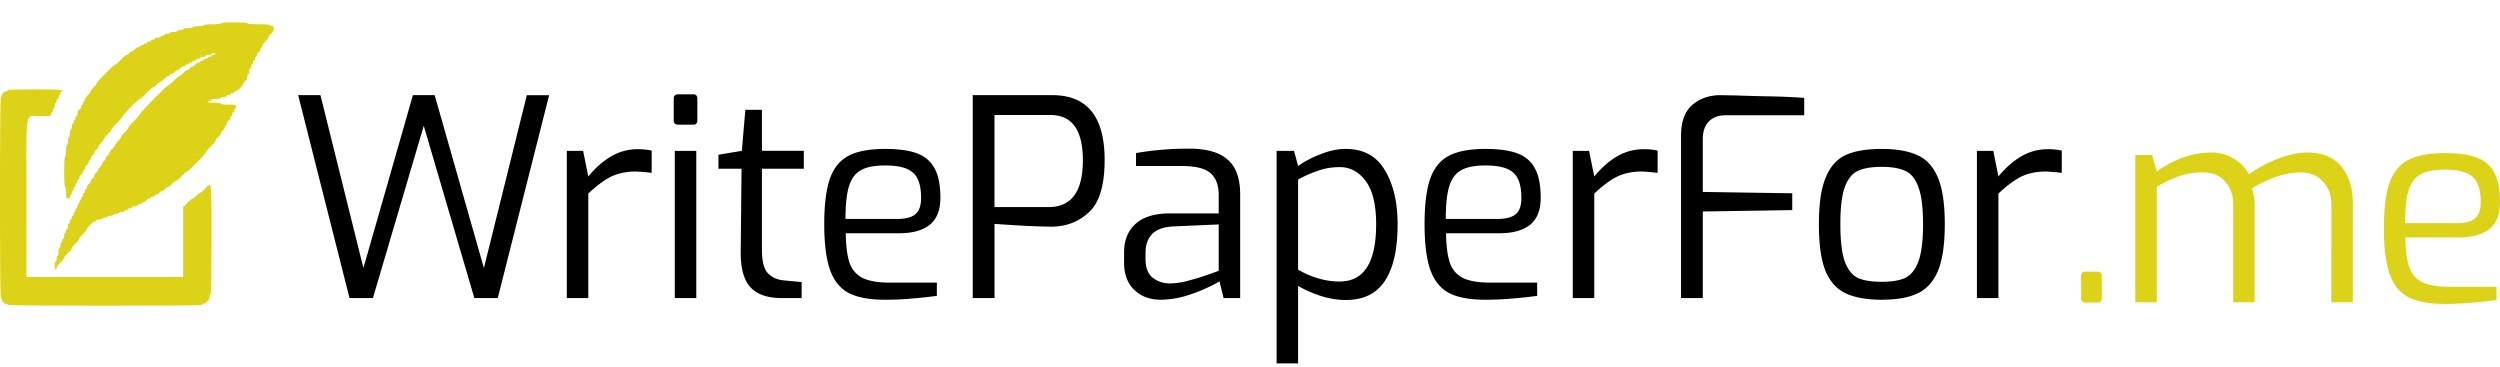<svg fill="none" xmlns="http://www.w3.org/2000/svg" viewBox="0 0 109 16"><path d="M13 4.149h.972l1.873 7.536 2.158-7.536h.949l2.146 7.536L22.97 4.15h.972l-2.24 8.847h-1.02l-2.206-7.513-2.217 7.513h-1.02L13 4.149zM24.713 6.577h.711l.226 1.118c.308-.377.64-.67.996-.878a2.28 2.28 0 011.173-.312c.214 0 .411.02.593.06v.973a8.197 8.197 0 00-.687-.06c-.42 0-.783.076-1.091.229-.3.152-.629.396-.984.733v4.556h-.937v-6.42zM29.564 5.435a.219.219 0 01-.143-.048.226.226 0 01-.047-.145v-.937c0-.128.063-.192.19-.192h.663c.12 0 .178.064.178.192v.937c0 .129-.059.193-.178.193h-.663zm-.143 1.142h.937v6.419h-.937v-6.42zM34.086 12.996c-.624 0-1.083-.16-1.375-.481-.293-.329-.431-.862-.415-1.599l.035-3.558h-1.007v-.613l1.02-.168.153-1.791h.724v1.79h1.825v.782h-1.825v3.558c0 .489.09.825.272 1.01.182.176.411.276.688.3l.77.072v.698h-.865zM38.582 13.068c-.68 0-1.21-.1-1.589-.3-.372-.201-.64-.538-.806-1.01-.166-.473-.25-1.134-.25-1.984 0-.857.084-1.522.25-1.995.174-.473.45-.806.83-.998.38-.192.905-.288 1.577-.288.577 0 1.039.064 1.387.192.347.128.604.349.77.661.166.305.25.73.25 1.274 0 .545-.159.942-.475 1.19-.308.24-.75.36-1.328.36h-2.324c.008.554.064.982.166 1.287.103.296.293.517.57.661.276.136.675.204 1.197.204h2.04v.578a19.91 19.91 0 01-1.139.12c-.332.032-.707.048-1.126.048zm.533-3.522c.364 0 .629-.068.795-.205.166-.136.249-.372.249-.709 0-.537-.119-.905-.356-1.106-.23-.208-.632-.312-1.21-.312-.458 0-.81.068-1.055.204-.245.136-.418.369-.521.697-.103.329-.154.806-.154 1.43h2.252zM42.411 4.149h3.474c1.518 0 2.277.941 2.277 2.824 0 1.106-.23 1.868-.688 2.284-.45.417-.996.625-1.636.625-.23 0-.613-.012-1.15-.036-.538-.032-.98-.06-1.328-.084v3.234h-.949V4.149zm3.308 4.88c.996 0 1.494-.681 1.494-2.044 0-1.314-.47-1.97-1.41-1.97H43.36v4.014h2.36zM50.61 13.068c-.474 0-.861-.144-1.162-.433-.292-.288-.438-.681-.438-1.178V11c0-.52.166-.933.498-1.238.34-.304.833-.457 1.481-.457h2.147v-.793c0-.433-.12-.753-.356-.962-.23-.208-.656-.312-1.28-.312H49.53v-.565a13.578 13.578 0 012.312-.192c.767 0 1.328.16 1.684.48.363.313.545.814.545 1.503v4.532h-.723l-.178-.734c-.055.048-.23.14-.522.277a6.91 6.91 0 01-.984.373 3.911 3.911 0 01-1.055.156zm.415-.71a3.2 3.2 0 00.783-.12c.308-.08.584-.164.83-.252.253-.088.419-.148.498-.18v-2.02l-1.933.084c-.435.016-.755.125-.96.325-.198.2-.297.473-.297.817v.289c0 .368.103.637.309.805.213.168.47.252.77.252zM55.66 6.577h.759l.178.66a4.31 4.31 0 01.96-.504c.387-.16.759-.24 1.114-.24.775 0 1.344.308 1.708.925.371.617.557 1.403.557 2.356 0 1.098-.186 1.923-.557 2.476-.364.553-.933.83-1.708.83-.34 0-.691-.056-1.055-.168a5.252 5.252 0 01-1.02-.445v3.377h-.936V6.578zm2.75 5.697c1.06 0 1.59-.833 1.59-2.5 0-.841-.15-1.466-.451-1.875-.3-.409-.68-.613-1.138-.613-.332 0-.645.052-.937.156a5.218 5.218 0 00-.877.385v3.93c.6.345 1.205.517 1.814.517zM64.755 13.068c-.68 0-1.21-.1-1.589-.3-.371-.201-.64-.538-.806-1.01-.166-.473-.249-1.134-.249-1.984 0-.857.083-1.522.25-1.995.173-.473.45-.806.83-.998.378-.192.904-.288 1.576-.288.577 0 1.04.064 1.387.192.348.128.605.349.77.661.167.305.25.73.25 1.274 0 .545-.158.942-.475 1.19-.308.24-.75.36-1.327.36h-2.324c.008.554.063.982.166 1.287.102.296.292.517.569.661.276.136.676.204 1.197.204h2.04v.578a19.89 19.89 0 01-1.139.12c-.332.032-.707.048-1.126.048zm.534-3.522c.363 0 .628-.068.794-.205.166-.136.249-.372.249-.709 0-.537-.119-.905-.356-1.106-.229-.208-.632-.312-1.21-.312-.458 0-.81.068-1.054.204-.245.136-.42.369-.522.697-.103.329-.154.806-.154 1.43h2.253zM68.573 6.577h.711l.226 1.118c.308-.377.64-.67.995-.878a2.28 2.28 0 011.174-.312c.214 0 .411.02.593.06v.973a8.194 8.194 0 00-.688-.06c-.419 0-.782.076-1.09.229-.3.152-.629.396-.984.733v4.556h-.937v-6.42zM73.293 5.928c0-.625.166-1.078.498-1.359.332-.28.739-.42 1.221-.42l.664.012c.19.008.6.02 1.233.036.64.008 1.225.032 1.755.072v.757h-3.427c-.316 0-.56.092-.735.277-.174.176-.26.432-.26.769v2.296l3.9.06v.733l-3.9.06v3.775h-.949V5.928zM82.043 13.068c-.648 0-1.17-.092-1.565-.277-.395-.184-.692-.513-.89-.985-.19-.481-.284-1.158-.284-2.032 0-.881.099-1.558.296-2.031.198-.481.49-.81.878-.986.387-.176.909-.264 1.565-.264.648 0 1.17.092 1.565.276.395.176.691.505.889.986.198.473.296 1.146.296 2.02 0 .873-.099 1.55-.296 2.03-.198.473-.494.802-.89.986-.387.185-.908.277-1.564.277zm0-.782c.434 0 .774-.056 1.02-.168.252-.12.446-.36.58-.721.135-.36.202-.902.202-1.623s-.067-1.258-.202-1.61c-.126-.361-.316-.598-.569-.71-.253-.12-.597-.18-1.031-.18-.443 0-.79.06-1.044.18-.245.112-.434.349-.569.71-.126.352-.19.889-.19 1.61 0 .721.064 1.262.19 1.623.135.36.324.6.57.721.252.112.6.168 1.043.168zM86.194 6.577h.712l.225 1.118c.308-.377.64-.67.996-.878a2.28 2.28 0 011.173-.312c.214 0 .411.02.593.06v.973a8.197 8.197 0 00-.687-.06c-.42 0-.783.076-1.091.229-.3.152-.629.396-.984.733v4.556h-.937v-6.42z" fill="#000"/><path d="M90.926 13.19a.219.219 0 01-.142-.048.226.226 0 01-.048-.144v-.961c0-.129.064-.193.19-.193h.522c.126 0 .19.064.19.193v.961c0 .128-.064.193-.19.193h-.522zM93.098 6.76h.735l.202.709c.79-.545 1.58-.818 2.37-.818.38 0 .708.089.985.265.284.168.506.396.664.685a5.398 5.398 0 011.21-.661c.481-.192.928-.289 1.339-.289.656 0 1.15.205 1.482.613.332.41.498.938.498 1.587v4.327h-.937V8.923c0-.416-.122-.753-.367-1.01-.237-.264-.561-.396-.972-.396-.34 0-.696.064-1.067.192a5.543 5.543 0 00-1.056.505c.08.256.119.497.119.721v4.243h-.937V8.923c0-.416-.118-.753-.356-1.01-.229-.264-.549-.396-.96-.396a3.1 3.1 0 00-1.02.156 5.35 5.35 0 00-.995.469v5.036h-.937V6.76zM106.581 13.25c-.679 0-1.209-.1-1.588-.3-.372-.2-.641-.537-.807-1.01-.166-.473-.249-1.134-.249-1.983 0-.857.083-1.523.249-1.995.174-.473.451-.806.83-.998.38-.192.905-.289 1.577-.289.577 0 1.04.065 1.387.193.348.128.605.348.771.66.166.305.249.73.249 1.275 0 .545-.158.942-.474 1.19-.309.24-.751.36-1.328.36h-2.324c.008.554.063.982.166 1.287.103.296.292.517.569.661.277.136.676.204 1.198.204h2.039v.577c-.427.056-.806.096-1.138.12-.332.033-.708.049-1.127.049zm.534-3.521c.363 0 .628-.069.794-.205.166-.136.249-.372.249-.709 0-.537-.118-.905-.356-1.106-.229-.208-.632-.312-1.209-.312-.458 0-.81.068-1.055.204-.245.136-.419.369-.522.697-.102.329-.154.806-.154 1.43h2.253z" fill="#DCD318"/><path fill-rule="evenodd" clip-rule="evenodd" d="M9.633 1.016c0 .025-.15.042-.37.042s-.37.017-.37.042c0 .023-.11.042-.248.042-.137 0-.247.018-.247.041 0 .023-.093.042-.206.042-.113 0-.206.019-.206.042 0 .023-.055.042-.123.042s-.124.018-.124.041c0 .023-.074.042-.164.042-.09 0-.165.019-.165.042 0 .023-.055.041-.123.041s-.124.02-.124.042c0 .023-.037.042-.082.042-.046 0-.083.019-.083.042 0 .023-.055.041-.123.041s-.124.02-.124.042c0 .023-.037.042-.082.042-.045 0-.082.019-.082.042 0 .023-.037.041-.083.041-.045 0-.082.02-.082.042 0 .023-.037.042-.082.042-.046 0-.083.019-.083.042 0 .023-.037.041-.082.041-.045 0-.082.02-.082.042 0 .023-.033.042-.074.042-.04 0-.1.037-.132.083-.033.046-.088.084-.124.084-.035 0-.09.037-.123.083-.033.046-.084.084-.115.084-.03 0-.145.094-.256.208-.11.115-.22.21-.244.21-.06 0-.826.778-.826.837 0 .026-.056.1-.123.164-.068.064-.124.14-.124.167 0 .027-.056.102-.123.167-.068.064-.124.147-.124.183 0 .037-.018.067-.041.067-.023 0-.041.038-.041.084 0 .045-.019.083-.041.083-.023 0-.042.033-.042.074 0 .041-.037.102-.082.135a.23.23 0 00-.082.176c0 .064-.019.116-.041.116-.023 0-.042.037-.042.083 0 .046-.018.084-.04.084-.023 0-.042.037-.042.083 0 .046-.018.084-.041.084-.023 0-.041.056-.041.125s-.019.125-.041.125c-.023 0-.042.075-.042.167 0 .092-.018.167-.04.167-.023 0-.042.075-.042.167 0 .092-.018.167-.041.167-.023 0-.041.111-.041.25 0 .14-.019.25-.041.25-.026 0-.042.251-.042.669 0 .417.016.667.042.667.022 0 .04.112.04.25 0 .223.01.251.083.251.055 0 .082-.028.082-.083 0-.046.019-.084.042-.084.022 0 .04-.037.04-.083 0-.046.02-.084.042-.084.023 0 .041-.037.041-.083 0-.046.019-.084.041-.084.023 0 .041-.037.041-.083 0-.046.019-.083.042-.083.022 0 .04-.038.04-.084 0-.046.02-.083.042-.083.023 0 .041-.034.041-.075 0-.04.037-.101.082-.134.046-.033.083-.094.083-.135 0-.04.018-.074.04-.074.024 0 .042-.033.042-.074 0-.04.037-.101.082-.135.046-.033.083-.093.083-.134 0-.04.018-.074.04-.074.024 0 .042-.034.042-.074 0-.041.037-.102.082-.135.046-.033.083-.09.083-.125 0-.036.037-.092.082-.125.045-.033.082-.086.082-.118s.056-.11.124-.174c.068-.065.123-.14.123-.167 0-.027.074-.12.165-.21.09-.087.165-.18.165-.207 0-.026.11-.158.247-.293.136-.135.247-.266.247-.29 0-.025.157-.204.35-.4.191-.194.368-.353.392-.353.025 0 .154-.113.287-.25.133-.139.264-.251.29-.251.026 0 .1-.057.163-.125.063-.07.137-.126.164-.126.028 0 .102-.056.165-.125.064-.069.145-.125.181-.125.036 0 .066-.019.066-.042 0-.023.033-.042.073-.042.04 0 .1-.037.133-.083.033-.046.088-.084.123-.084.036 0 .091-.037.124-.083.033-.046.092-.083.133-.083.04 0 .073-.02.073-.042 0-.023.037-.042.082-.042.045 0 .082-.019.082-.042 0-.023.037-.041.083-.041.045 0 .082-.02.082-.042 0-.023.037-.042.082-.042.046 0 .083-.019.083-.042 0-.023.037-.041.082-.041.045 0 .082-.02.082-.042 0-.023.056-.042.124-.042s.123-.019.123-.042c0-.023.056-.041.124-.041s.123-.02.123-.042c0-.023.037-.042.083-.042.045 0 .082.019.082.042 0 .023-.037.042-.082.042-.046 0-.083.018-.083.041 0 .023-.037.042-.082.042-.045 0-.082.019-.082.042 0 .023-.037.042-.083.042-.045 0-.082.018-.082.041 0 .023-.037.042-.082.042-.046 0-.083.019-.083.042 0 .023-.033.042-.073.042-.04 0-.1.037-.132.083-.033.046-.089.084-.124.084s-.09.037-.123.083c-.033.046-.085.083-.117.083-.03 0-.108.057-.172.126-.063.069-.136.125-.163.125-.026 0-.138.094-.248.209-.11.114-.22.208-.245.208-.057 0-1.237 1.196-1.237 1.254 0 .025-.111.155-.247.29-.136.136-.247.268-.247.294 0 .026-.074.12-.165.207-.09.089-.165.183-.165.21 0 .027-.055.102-.123.166-.068.064-.124.14-.124.167 0 .028-.055.103-.123.167-.068.064-.124.143-.124.174 0 .032-.037.085-.082.118-.045.033-.082.09-.082.125 0 .036-.037.092-.083.126-.045.033-.082.089-.082.125 0 .036-.037.092-.082.125-.046.033-.083.09-.083.125 0 .036-.037.092-.082.125-.045.033-.082.09-.082.126 0 .035-.037.092-.083.125-.045.033-.082.09-.082.125 0 .036-.037.092-.082.125-.046.033-.083.094-.083.135 0 .04-.018.074-.04.074-.023 0-.042.037-.042.083 0 .046-.018.084-.041.084-.023 0-.041.037-.041.083 0 .046-.019.084-.041.084-.023 0-.042.037-.042.083 0 .046-.018.084-.04.084-.023 0-.042.037-.042.083 0 .046-.018.084-.041.084-.023 0-.041.037-.041.083 0 .046-.019.084-.041.084-.023 0-.042.037-.042.083 0 .046-.018.084-.04.084-.023 0-.042.037-.042.083 0 .046-.018.084-.041.084-.023 0-.041.037-.041.083 0 .046-.019.084-.041.084-.023 0-.042.037-.042.083 0 .046-.018.083-.04.083-.023 0-.042.057-.042.126s-.018.125-.041.125c-.023 0-.041.037-.041.083 0 .046-.019.084-.041.084-.023 0-.042.056-.042.125s-.018.125-.04.125c-.023 0-.042.038-.042.084 0 .046-.018.083-.041.083-.023 0-.041.057-.041.125 0 .07-.019.126-.041.126-.023 0-.042.075-.042.167 0 .091-.018.167-.04.167-.023 0-.042.056-.042.125s-.019.125-.041.125c-.023 0-.041.075-.041.167 0 .092.018.167.04.167.023 0 .042-.03.042-.066 0-.036.074-.138.165-.226.09-.088.164-.182.164-.209 0-.027.074-.12.165-.209.09-.088.165-.182.165-.208 0-.027.074-.12.164-.209.09-.088.165-.182.165-.209 0-.026.074-.12.165-.208.09-.089.164-.182.164-.207 0-.07.277-.336.349-.336.035 0 .063-.019.063-.042 0-.023.056-.041.124-.041.067 0 .123-.02.123-.042 0-.023.056-.042.124-.042.067 0 .123-.019.123-.042 0-.023.056-.041.124-.041.067 0 .123-.02.123-.042 0-.023.056-.042.124-.042.067 0 .123-.019.123-.042 0-.023.056-.041.124-.041.067 0 .123-.02.123-.042 0-.023.037-.042.082-.042.046 0 .083-.019.083-.042 0-.023.037-.041.082-.041.045 0 .082-.02.082-.042 0-.023.056-.042.124-.042s.123-.019.123-.042c0-.022.037-.041.083-.041.045 0 .082-.02.082-.042 0-.023.033-.042.073-.042.04 0 .1-.037.133-.083.033-.046.092-.084.132-.084.04 0 .074-.018.074-.041 0-.023.037-.042.082-.042.045 0 .082-.019.082-.042 0-.023.033-.042.074-.042.04 0 .1-.037.132-.083.033-.046.088-.084.124-.084.035 0 .09-.037.123-.083.033-.046.085-.084.116-.084s.109-.056.172-.125c.064-.069.137-.125.164-.125.026 0 .138-.094.248-.209.11-.114.22-.208.245-.208.058 0 .825-.779.825-.837 0-.025.093-.137.206-.249.113-.111.206-.225.206-.251 0-.027.056-.102.124-.166.068-.064.123-.143.123-.174 0-.032.037-.085.082-.118.046-.033.083-.094.083-.134 0-.041.018-.075.04-.075.024 0 .042-.033.042-.074 0-.04.037-.101.082-.134.046-.034.083-.094.083-.135 0-.04.018-.074.04-.074.024 0 .042-.038.042-.084 0-.045.019-.083.041-.083.023 0 .041-.038.041-.084 0-.045.019-.083.042-.083.022 0 .04-.038.04-.083 0-.077-.027-.084-.329-.084-.192 0-.329-.017-.329-.042 0-.024-.123-.041-.288-.041-.165 0-.288-.018-.288-.042 0-.023.037-.042.082-.042.045 0 .082-.019.082-.042 0-.023.093-.041.206-.041.113 0 .206-.02.206-.042 0-.023.056-.042.124-.042s.123-.019.123-.042c0-.023.037-.041.082-.041.046 0 .083-.02.083-.042 0-.023.037-.042.082-.042.045 0 .082-.019.082-.042 0-.023.029-.041.064-.041.077 0 .348-.268.348-.344 0-.03.037-.082.082-.115a.229.229 0 00.083-.177c0-.063.018-.116.041-.116.023 0 .041-.056.041-.125s.019-.125.041-.125c.023 0 .041-.038.041-.083 0-.046.019-.084.042-.084.022 0 .04-.038.04-.083 0-.046.02-.084.042-.084.023 0 .041-.037.041-.083 0-.046.019-.084.041-.084.023 0 .041-.033.041-.074 0-.041.038-.101.083-.135.045-.033.082-.093.082-.134 0-.04.019-.074.041-.074.023 0 .041-.03.041-.067 0-.037.056-.12.124-.184s.123-.14.123-.167c0-.027.056-.102.124-.167.148-.14.172-.333.041-.333-.045 0-.082-.02-.082-.042 0-.026-.192-.042-.494-.042s-.494-.016-.494-.042c0-.025-.22-.041-.577-.041-.356 0-.576.016-.576.041zM.33 3.938c0 .023-.029.042-.064.042-.084 0-.183.1-.183.185 0 .036-.018.065-.04.065C.013 4.23 0 5.72 0 8.613c0 2.893.014 4.382.041 4.382.023 0 .041.03.041.066 0 .084.1.184.183.184.035 0 .064.02.064.042 0 .028 1.441.042 4.24.042 2.8 0 4.24-.014 4.24-.042 0-.023.03-.042.064-.042.1 0 .266-.194.266-.31 0-.06.019-.107.041-.107.027 0 .041-.82.041-2.379 0-2.664.017-2.534-.288-2.212-.087.092-.18.167-.206.167-.027 0-.1.056-.164.125s-.136.125-.162.125c-.025 0-.13.084-.23.187l-.185.187v3.049H1.153V8.63c0-4.015-.075-3.565.594-3.565.449 0 .476-.005.476-.084 0-.045.019-.083.041-.083.023 0 .041-.038.041-.084 0-.045.019-.083.042-.083.022 0 .04-.056.04-.125 0-.07.02-.125.042-.125.022 0 .041-.038.041-.084 0-.046.019-.083.041-.083.023 0 .041-.038.041-.084 0-.046.019-.083.042-.083.022 0 .04-.038.04-.084 0-.046.02-.083.042-.083a.042.042 0 00.041-.042c0-.027-.425-.042-1.194-.042-.768 0-1.194.015-1.194.042z" fill="#DCD318"/></svg>